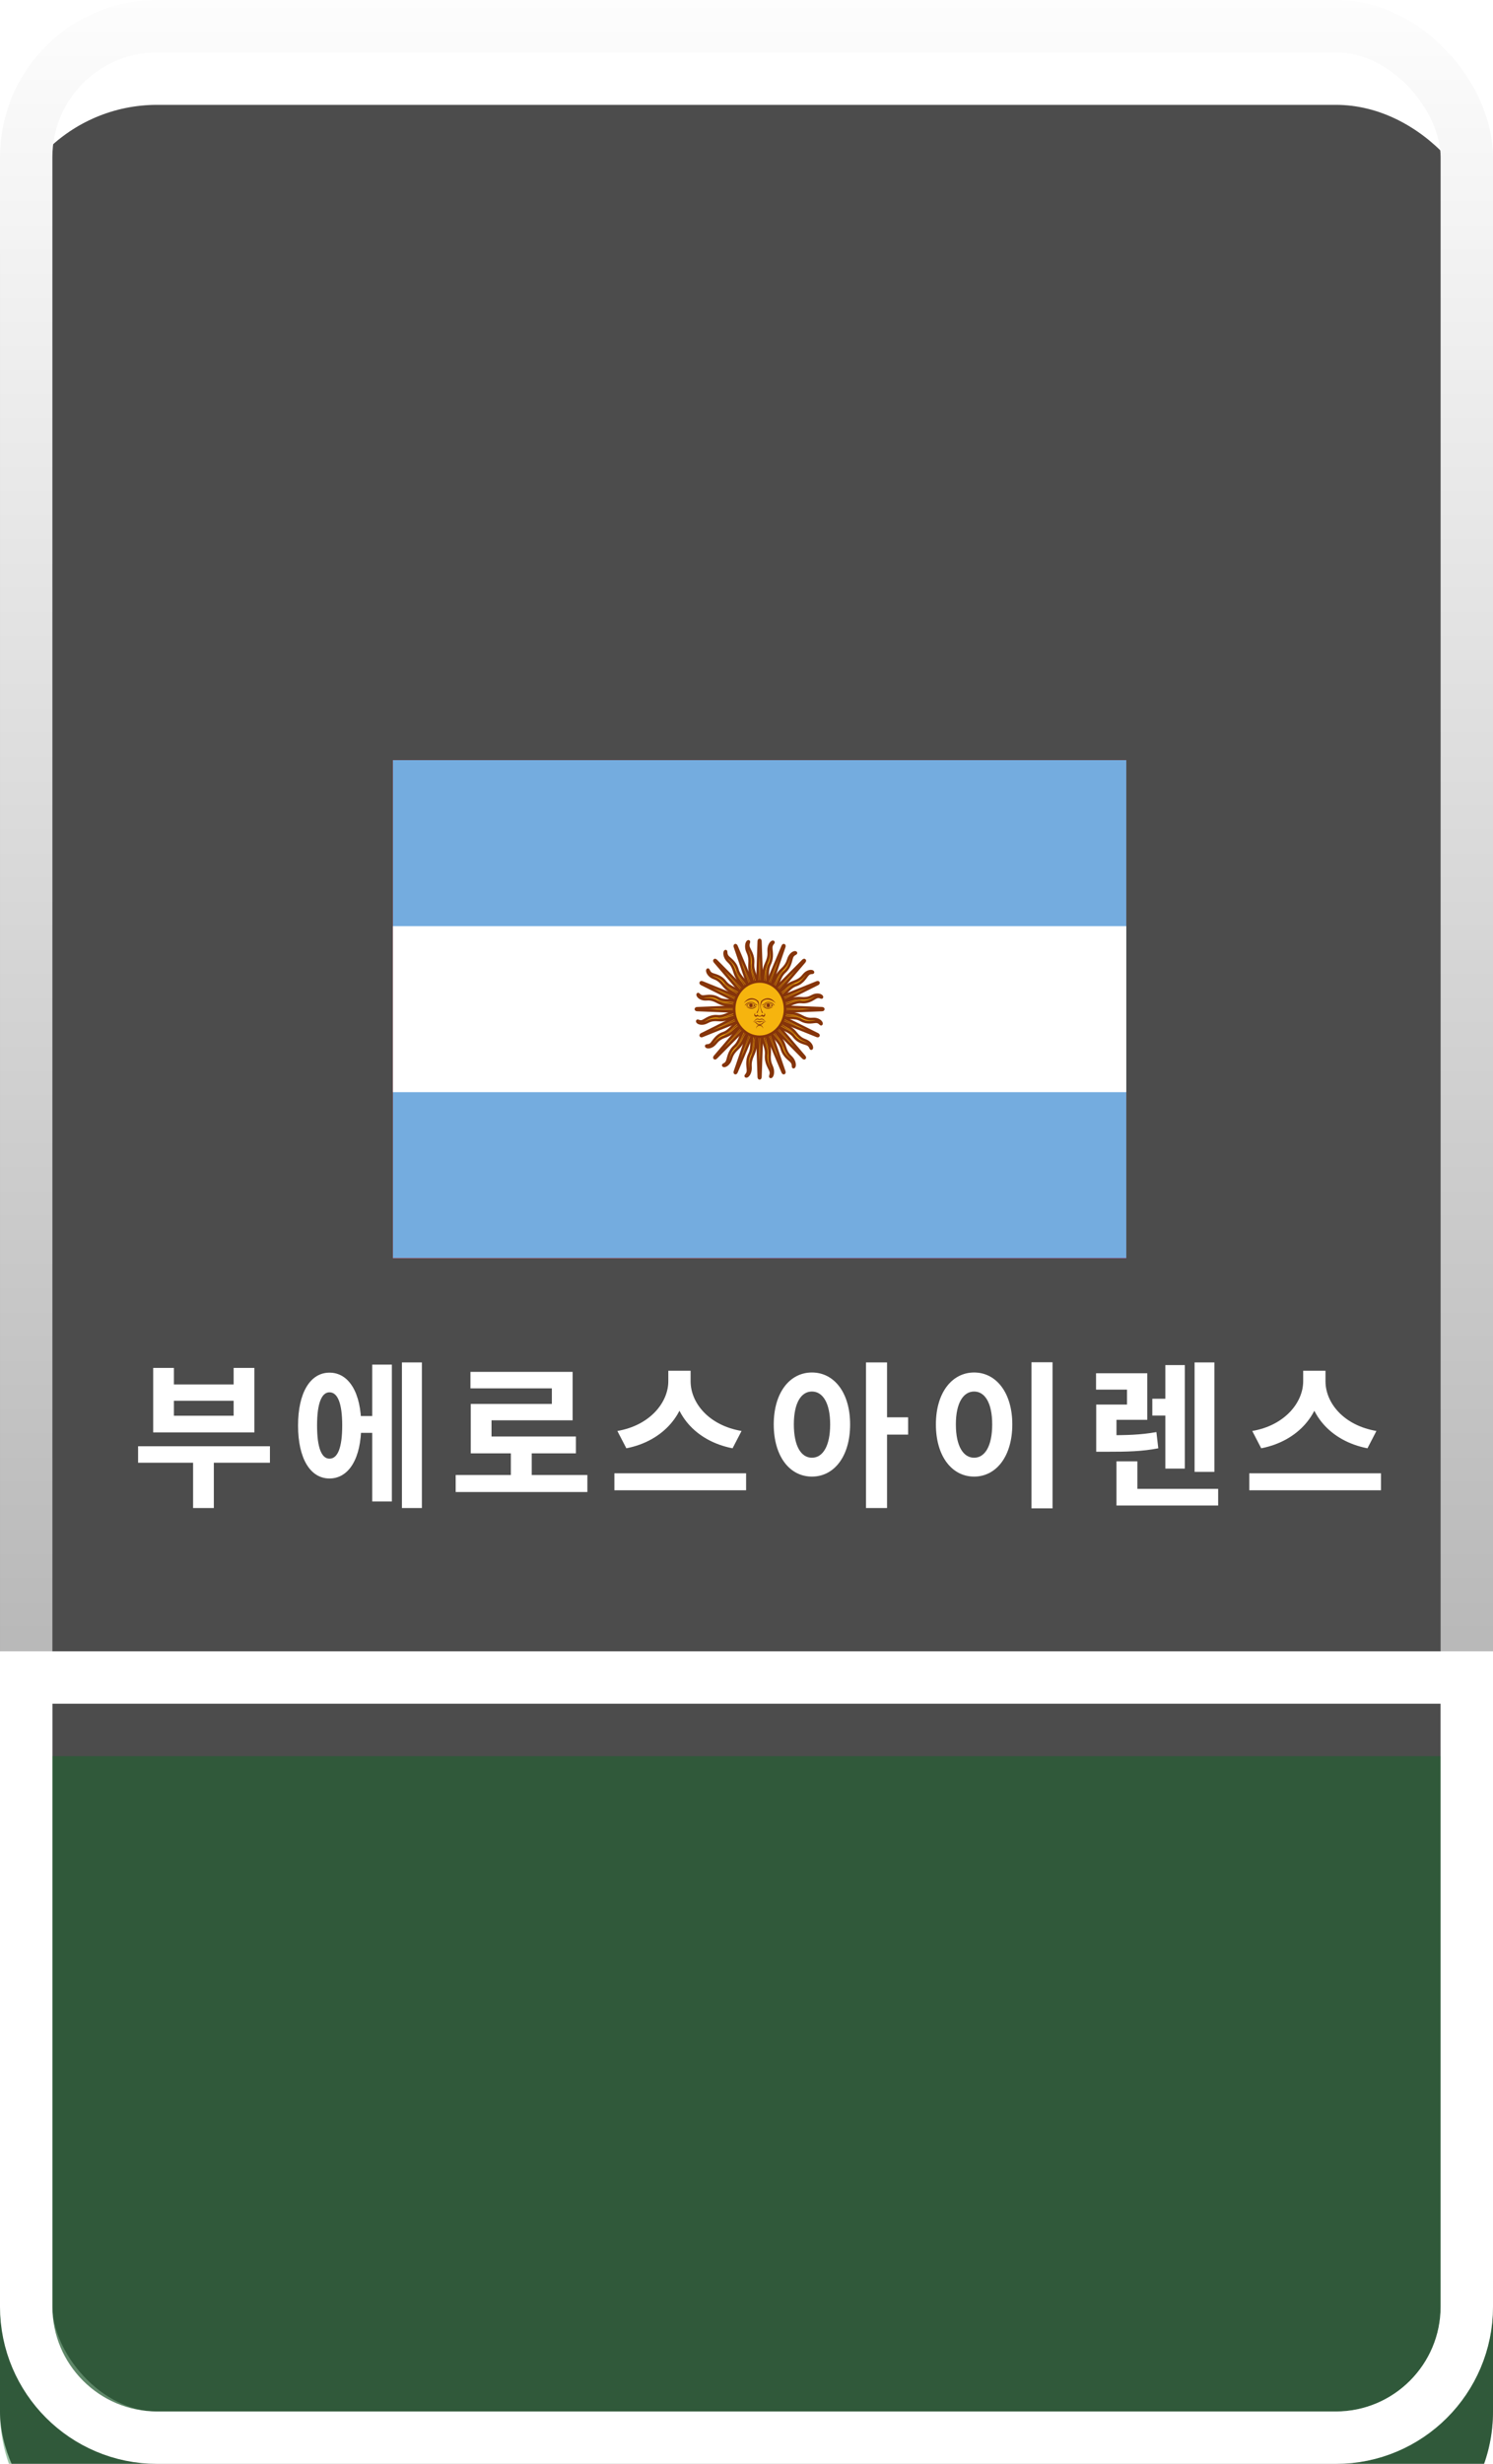 <svg width="57" height="94" viewBox="0 0 57 94" fill="none" xmlns="http://www.w3.org/2000/svg">
<g filter="url(#filter0_i_50_1281)">
<rect x="57" y="94" width="57" height="94" rx="6" transform="rotate(180 57 94)" fill="#4C4C4C"/>
</g>
<rect x="56" y="93" width="55" height="92" rx="5" transform="rotate(180 56 93)" stroke="url(#paint0_linear_50_1281)" stroke-width="2"/>
<g filter="url(#filter1_i_50_1281)">
<path d="M57 88C57 91.314 54.314 94 51 94H6C2.686 94 0 91.314 0 88V63H57V88Z" fill="#056C20" fill-opacity="0.4"/>
</g>
<path d="M56 88C56 90.761 53.761 93 51 93H6C3.239 93 1 90.761 1 88V64H56V88Z" stroke="white" stroke-width="2"/>
<path d="M5.272 55.176H10.306V55.806H5.272V55.176ZM7.372 55.494H8.164V57.534H7.372V55.494ZM5.848 52.188H6.64V52.818H8.92V52.188H9.712V54.648H5.848V52.188ZM6.64 53.442V54.012H8.92V53.442H6.64ZM13.551 54.024H14.463V54.666H13.551V54.024ZM15.345 51.978H16.107V57.534H15.345V51.978ZM14.211 52.062H14.961V57.282H14.211V52.062ZM12.579 52.368C13.317 52.368 13.791 53.13 13.791 54.384C13.791 55.644 13.317 56.406 12.579 56.406C11.847 56.406 11.379 55.644 11.379 54.384C11.379 53.13 11.847 52.368 12.579 52.368ZM12.579 53.118C12.279 53.118 12.105 53.538 12.105 54.384C12.105 55.236 12.279 55.65 12.579 55.65C12.891 55.65 13.065 55.236 13.065 54.384C13.065 53.538 12.891 53.118 12.579 53.118ZM17.397 56.274H22.425V56.922H17.397V56.274ZM19.503 55.224H20.301V56.538H19.503V55.224ZM17.961 52.338H21.861V54.186H18.765V55.122H17.973V53.562H21.069V52.968H17.961V52.338ZM17.973 54.804H21.987V55.446H17.973V54.804ZM25.515 52.296H26.21V52.698C26.21 53.904 25.352 54.972 23.913 55.254L23.57 54.594C24.825 54.378 25.515 53.496 25.515 52.698V52.296ZM25.677 52.296H26.366V52.698C26.366 53.514 27.05 54.378 28.311 54.594L27.968 55.254C26.529 54.972 25.677 53.922 25.677 52.698V52.296ZM23.456 56.208H28.485V56.856H23.456V56.208ZM30.998 52.362C31.844 52.362 32.456 53.13 32.456 54.342C32.456 55.566 31.844 56.334 30.998 56.334C30.152 56.334 29.54 55.566 29.54 54.342C29.54 53.13 30.152 52.362 30.998 52.362ZM30.998 53.088C30.584 53.088 30.308 53.526 30.308 54.342C30.308 55.17 30.584 55.614 30.998 55.614C31.412 55.614 31.694 55.17 31.694 54.342C31.694 53.526 31.412 53.088 30.998 53.088ZM33.062 51.978H33.866V57.534H33.062V51.978ZM33.686 54.072H34.67V54.732H33.686V54.072ZM39.38 51.972H40.184V57.546H39.38V51.972ZM37.19 52.362C38.029 52.362 38.648 53.13 38.648 54.342C38.648 55.566 38.029 56.334 37.19 56.334C36.349 56.334 35.731 55.566 35.731 54.342C35.731 53.13 36.349 52.362 37.19 52.362ZM37.19 53.088C36.776 53.088 36.493 53.526 36.493 54.342C36.493 55.17 36.776 55.614 37.19 55.614C37.603 55.614 37.88 55.17 37.88 54.342C37.88 53.526 37.603 53.088 37.19 53.088ZM41.851 54.756H42.235C43.027 54.756 43.537 54.744 44.149 54.636L44.221 55.254C43.597 55.374 43.051 55.386 42.235 55.386H41.851V54.756ZM41.845 52.392H43.801V54.168H42.625V55.044H41.851V53.586H43.027V53.016H41.845V52.392ZM43.993 53.364H45.043V54.006H43.993V53.364ZM45.607 51.978H46.363V56.154H45.607V51.978ZM44.491 52.08H45.235V56.028H44.491V52.08ZM42.625 56.802H46.507V57.438H42.625V56.802ZM42.625 55.752H43.423V57.276H42.625V55.752ZM49.753 52.296H50.449V52.698C50.449 53.904 49.591 54.972 48.151 55.254L47.809 54.594C49.063 54.378 49.753 53.496 49.753 52.698V52.296ZM49.915 52.296H50.605V52.698C50.605 53.514 51.289 54.378 52.549 54.594L52.207 55.254C50.767 54.972 49.915 53.922 49.915 52.698V52.296ZM47.695 56.208H52.723V56.856H47.695V56.208Z" fill="white"/>
<g clip-path="url(#clip0_50_1281)">
<path fill-rule="evenodd" clip-rule="evenodd" d="M43 48H15V29H43V48Z" fill="#FE0000"/>
<path fill-rule="evenodd" clip-rule="evenodd" d="M43 48H29V38.5H43V48Z" fill="#000095"/>
<path d="M36 46.812L37.75 40.165L32.969 45.031L39.5 43.25L32.969 41.469L37.75 46.335L36 39.688L34.25 46.335L39.031 41.469L32.5 43.25L39.031 45.031L34.25 40.165L36 46.812Z" fill="white"/>
<path d="M36 41.35C34.969 41.35 34.133 42.201 34.133 43.25C34.133 44.299 34.969 45.15 36 45.15C37.031 45.15 37.867 44.299 37.867 43.25C37.867 42.201 37.031 41.35 36 41.35Z" fill="white" stroke="#000095"/>
</g>
<g clip-path="url(#clip1_50_1281)">
<path d="M43 48H15V29H43V48Z" fill="#EE1C25"/>
<path d="M38.333 46.1L36.687 40.944L40.999 44.131H35.668L39.98 40.944L38.333 46.1Z" fill="#FFFF00"/>
<path d="M33.302 46.974L33.457 45.174L34.372 46.724L32.736 46.016L34.467 45.611L33.302 46.974Z" fill="#FFFF00"/>
<path d="M31.13 44.861L31.96 43.264L32.212 45.053L30.974 43.755L32.724 44.066L31.13 44.861Z" fill="#FFFF00"/>
<path d="M30.923 41.675L32.321 40.561L31.834 42.3L31.224 40.6L32.697 41.611L30.923 41.675Z" fill="#FFFF00"/>
<path d="M33.337 40.339L33.419 38.534L34.396 40.044L32.733 39.405L34.447 38.928L33.337 40.339Z" fill="#FFFF00"/>
<g clip-path="url(#clip2_50_1281)">
<mask id="mask0_50_1281" style="mask-type:luminance" maskUnits="userSpaceOnUse" x="15" y="29" width="28" height="19">
<path d="M43 48H15V29H43V48Z" fill="white"/>
</mask>
<g mask="url(#mask0_50_1281)">
<path fill-rule="evenodd" clip-rule="evenodd" d="M42.975 47.975H15.025V29.025H42.975V47.975Z" fill="#E30A17"/>
<path fill-rule="evenodd" clip-rule="evenodd" d="M37.725 38.6C37.725 41.161 35.681 43.237 33.159 43.237C31.535 43.237 30.108 42.377 29.299 41.078C29.967 41.835 30.938 42.312 32.019 42.312C34.035 42.312 35.67 40.648 35.67 38.6C35.67 36.552 34.035 34.888 32.015 34.888C30.934 34.888 29.963 35.365 29.296 36.122C30.105 34.824 31.531 33.963 33.156 33.963C35.681 33.963 37.725 36.04 37.725 38.6ZM25.18 39.963L26.753 39.443L27.725 40.806V39.12L29.296 38.6L27.725 38.08V36.395L26.753 37.757L25.18 37.237L26.151 38.6L25.18 39.963Z" fill="white"/>
</g>
<g clip-path="url(#clip3_50_1281)">
<path d="M15 29H43V48H15V29Z" fill="#74ACDF"/>
<path d="M15 35.334H43V41.667H15V35.334Z" fill="white"/>
<path d="M28.889 38.55L29.885 40.906C29.885 40.906 29.902 40.95 29.93 40.938C29.958 40.926 29.941 40.881 29.941 40.881L29.11 38.45M29.087 39.367C29.075 39.725 29.278 39.922 29.251 40.242C29.224 40.562 29.386 40.743 29.424 40.867C29.462 40.992 29.383 41.066 29.417 41.084C29.451 41.102 29.524 41.003 29.5 40.826C29.476 40.65 29.353 40.597 29.382 40.206C29.411 39.816 29.235 39.724 29.277 39.368" fill="#F6B40E"/>
<path d="M28.889 38.55L29.885 40.906C29.885 40.906 29.902 40.95 29.93 40.938C29.958 40.926 29.941 40.881 29.941 40.881L29.11 38.45M29.087 39.367C29.075 39.725 29.278 39.922 29.251 40.242C29.224 40.562 29.386 40.743 29.424 40.867C29.462 40.992 29.383 41.066 29.417 41.084C29.451 41.102 29.524 41.003 29.5 40.826C29.476 40.65 29.353 40.597 29.382 40.206C29.411 39.816 29.235 39.724 29.277 39.368" stroke="#85340A" stroke-width="0.1"/>
<path d="M28.88 38.5L28.97 41.09C28.97 41.09 28.97 41.139 29 41.139C29.03 41.139 29.03 41.09 29.03 41.09L29.12 38.5M28.774 39.337C28.637 39.663 28.755 39.929 28.618 40.214C28.481 40.498 28.566 40.733 28.557 40.863C28.548 40.994 28.45 41.03 28.474 41.06C28.499 41.091 28.602 41.031 28.642 40.857C28.682 40.684 28.587 40.584 28.751 40.235C28.916 39.886 28.785 39.729 28.95 39.417" fill="#F6B40E"/>
<path d="M28.88 38.5L28.97 41.09C28.97 41.09 28.97 41.139 29 41.139C29.03 41.139 29.03 41.09 29.03 41.09L29.12 38.5M28.774 39.337C28.637 39.663 28.755 39.929 28.618 40.214C28.481 40.498 28.566 40.733 28.557 40.863C28.548 40.994 28.45 41.03 28.474 41.06C28.499 41.091 28.602 41.031 28.642 40.857C28.682 40.684 28.587 40.584 28.751 40.235C28.916 39.886 28.785 39.729 28.95 39.417" stroke="#85340A" stroke-width="0.1"/>
<path d="M28.889 38.45L28.059 40.881C28.059 40.881 28.042 40.926 28.07 40.938C28.097 40.95 28.115 40.906 28.115 40.906L29.11 38.55M28.497 39.18C28.255 39.424 28.27 39.719 28.043 39.925C27.816 40.13 27.812 40.383 27.758 40.499C27.703 40.616 27.6 40.609 27.612 40.647C27.624 40.686 27.74 40.673 27.839 40.529C27.937 40.386 27.884 40.254 28.159 40C28.434 39.746 28.368 39.546 28.631 39.327" fill="#F6B40E"/>
<path d="M28.889 38.45L28.059 40.881C28.059 40.881 28.042 40.926 28.07 40.938C28.097 40.95 28.115 40.906 28.115 40.906L29.11 38.55M28.497 39.18C28.255 39.424 28.27 39.719 28.043 39.925C27.816 40.13 27.812 40.383 27.758 40.499C27.703 40.616 27.6 40.609 27.612 40.647C27.624 40.686 27.74 40.673 27.839 40.529C27.937 40.386 27.884 40.254 28.159 40C28.434 39.746 28.368 39.546 28.631 39.327" stroke="#85340A" stroke-width="0.1"/>
<path d="M28.915 38.408L27.292 40.309C27.292 40.309 27.26 40.343 27.281 40.366C27.302 40.389 27.334 40.355 27.334 40.355L29.085 38.592M28.296 38.919C27.986 39.044 27.896 39.323 27.614 39.419C27.331 39.514 27.239 39.746 27.148 39.831C27.056 39.916 26.963 39.867 26.961 39.907C26.959 39.948 27.071 39.984 27.212 39.892C27.353 39.8 27.351 39.656 27.694 39.536C28.038 39.416 28.048 39.204 28.368 39.111" fill="#F6B40E"/>
<path d="M28.915 38.408L27.292 40.309C27.292 40.309 27.26 40.343 27.281 40.366C27.302 40.389 27.334 40.355 27.334 40.355L29.085 38.592M28.296 38.919C27.986 39.044 27.896 39.323 27.614 39.419C27.331 39.514 27.239 39.746 27.148 39.831C27.056 39.916 26.963 39.867 26.961 39.907C26.959 39.948 27.071 39.984 27.212 39.892C27.353 39.8 27.351 39.656 27.694 39.536C28.038 39.416 28.048 39.204 28.368 39.111" stroke="#85340A" stroke-width="0.1"/>
<path d="M29.151 39.428C29.167 39.772 29.346 39.924 29.311 40.237C29.389 39.99 29.202 39.797 29.212 39.431M28.945 38.528L29.627 40.146L29.055 38.479" fill="#85340A"/>
<path d="M28.812 39.42C28.706 39.744 28.818 39.959 28.675 40.234C28.834 40.038 28.729 39.782 28.868 39.449M28.939 38.503L28.999 40.281L29.058 38.503" fill="#85340A"/>
<path d="M28.503 39.272C28.29 39.527 28.318 39.773 28.088 39.968C28.305 39.852 28.298 39.572 28.544 39.322M28.942 38.478L28.371 40.145L29.053 38.527" fill="#85340A"/>
<path d="M28.268 39.006C27.982 39.154 27.921 39.392 27.641 39.477C27.881 39.46 27.973 39.199 28.289 39.069M28.955 38.455L27.839 39.759L29.039 38.547" fill="#85340A"/>
<path d="M28.954 38.38L26.784 39.461C26.784 39.461 26.743 39.48 26.754 39.51C26.766 39.54 26.807 39.521 26.807 39.521L29.046 38.62M28.201 38.594C27.872 38.581 27.69 38.801 27.395 38.773C27.101 38.744 26.934 38.919 26.819 38.96C26.705 39.001 26.636 38.916 26.62 38.953C26.604 38.989 26.694 39.069 26.857 39.043C27.02 39.017 27.068 38.883 27.428 38.914C27.788 38.946 27.872 38.755 28.2 38.801" fill="#F6B40E"/>
<path d="M28.954 38.38L26.784 39.461C26.784 39.461 26.743 39.48 26.754 39.51C26.766 39.54 26.807 39.521 26.807 39.521L29.046 38.62M28.201 38.594C27.872 38.581 27.69 38.801 27.395 38.773C27.101 38.744 26.934 38.919 26.819 38.96C26.705 39.001 26.636 38.916 26.62 38.953C26.604 38.989 26.694 39.069 26.857 39.043C27.02 39.017 27.068 38.883 27.428 38.914C27.788 38.946 27.872 38.755 28.2 38.801" stroke="#85340A" stroke-width="0.1"/>
<path d="M29 38.37L26.614 38.468C26.614 38.468 26.569 38.467 26.569 38.5C26.569 38.532 26.614 38.532 26.614 38.532L29 38.63M28.229 38.255C27.929 38.106 27.683 38.234 27.421 38.085C27.159 37.936 26.943 38.029 26.823 38.019C26.703 38.009 26.669 37.903 26.642 37.929C26.614 37.956 26.669 38.068 26.829 38.112C26.988 38.155 27.081 38.051 27.402 38.23C27.723 38.409 27.868 38.267 28.155 38.446" fill="#F6B40E"/>
<path d="M29 38.37L26.614 38.468C26.614 38.468 26.569 38.467 26.569 38.5C26.569 38.532 26.614 38.532 26.614 38.532L29 38.63M28.229 38.255C27.929 38.106 27.683 38.234 27.421 38.085C27.159 37.936 26.943 38.029 26.823 38.019C26.703 38.009 26.669 37.903 26.642 37.929C26.614 37.956 26.669 38.068 26.829 38.112C26.988 38.155 27.081 38.051 27.402 38.23C27.723 38.409 27.868 38.267 28.155 38.446" stroke="#85340A" stroke-width="0.1"/>
<path d="M29.046 38.38L26.807 37.479C26.807 37.479 26.766 37.46 26.754 37.49C26.743 37.52 26.784 37.539 26.784 37.539L28.954 38.62M28.374 37.954C28.149 37.691 27.877 37.707 27.688 37.461C27.498 37.214 27.266 37.211 27.158 37.151C27.051 37.092 27.058 36.98 27.022 36.993C26.987 37.006 26.999 37.133 27.131 37.239C27.263 37.346 27.385 37.288 27.619 37.587C27.853 37.885 28.037 37.814 28.238 38.099" fill="#F6B40E"/>
<path d="M29.046 38.38L26.807 37.479C26.807 37.479 26.766 37.46 26.754 37.49C26.743 37.52 26.784 37.539 26.784 37.539L28.954 38.62M28.374 37.954C28.149 37.691 27.877 37.707 27.688 37.461C27.498 37.214 27.266 37.211 27.158 37.151C27.051 37.092 27.058 36.98 27.022 36.993C26.987 37.006 26.999 37.133 27.131 37.239C27.263 37.346 27.385 37.288 27.619 37.587C27.853 37.885 28.037 37.814 28.238 38.099" stroke="#85340A" stroke-width="0.1"/>
<path d="M29.085 38.408L27.334 36.645C27.334 36.645 27.302 36.611 27.281 36.634C27.26 36.657 27.292 36.691 27.292 36.691L28.915 38.592M28.614 37.735C28.499 37.399 28.242 37.301 28.154 36.995C28.066 36.688 27.852 36.588 27.774 36.489C27.695 36.39 27.741 36.288 27.704 36.286C27.667 36.284 27.633 36.405 27.718 36.559C27.802 36.712 27.935 36.709 28.046 37.082C28.157 37.455 28.352 37.466 28.438 37.813" fill="#F6B40E"/>
<path d="M29.085 38.408L27.334 36.645C27.334 36.645 27.302 36.611 27.281 36.634C27.26 36.657 27.292 36.691 27.292 36.691L28.915 38.592M28.614 37.735C28.499 37.399 28.242 37.301 28.154 36.995C28.066 36.688 27.852 36.588 27.774 36.489C27.695 36.39 27.741 36.288 27.704 36.286C27.667 36.284 27.633 36.405 27.718 36.559C27.802 36.712 27.935 36.709 28.046 37.082C28.157 37.455 28.352 37.466 28.438 37.813" stroke="#85340A" stroke-width="0.1"/>
<path d="M28.146 38.664C27.829 38.681 27.688 38.876 27.4 38.838C27.628 38.922 27.805 38.719 28.142 38.731M28.974 38.44L27.484 39.181L29.02 38.56" fill="#85340A"/>
<path d="M28.153 38.296C27.854 38.181 27.656 38.303 27.402 38.147C27.584 38.32 27.819 38.206 28.126 38.357M28.997 38.434L27.359 38.499L28.997 38.564" fill="#85340A"/>
<path d="M28.289 37.96C28.054 37.729 27.828 37.759 27.648 37.51C27.755 37.745 28.012 37.737 28.243 38.005M29.021 38.438L27.485 37.817L28.975 38.557" fill="#85340A"/>
<path d="M28.534 37.706C28.398 37.394 28.178 37.328 28.1 37.024C28.116 37.285 28.356 37.385 28.476 37.728M29.041 38.451L27.841 37.239L28.956 38.543" fill="#85340A"/>
<path d="M29.111 38.45L28.115 36.094C28.115 36.094 28.098 36.05 28.07 36.062C28.042 36.074 28.059 36.119 28.059 36.119L28.89 38.55M28.913 37.633C28.925 37.275 28.722 37.078 28.749 36.758C28.776 36.438 28.614 36.257 28.576 36.133C28.538 36.008 28.617 35.934 28.583 35.916C28.549 35.898 28.476 35.997 28.5 36.174C28.524 36.35 28.647 36.403 28.618 36.794C28.589 37.184 28.765 37.276 28.723 37.632" fill="#F6B40E"/>
<path d="M29.111 38.45L28.115 36.094C28.115 36.094 28.098 36.05 28.07 36.062C28.042 36.074 28.059 36.119 28.059 36.119L28.89 38.55M28.913 37.633C28.925 37.275 28.722 37.078 28.749 36.758C28.776 36.438 28.614 36.257 28.576 36.133C28.538 36.008 28.617 35.934 28.583 35.916C28.549 35.898 28.476 35.997 28.5 36.174C28.524 36.35 28.647 36.403 28.618 36.794C28.589 37.184 28.765 37.276 28.723 37.632" stroke="#85340A" stroke-width="0.1"/>
<path d="M29.12 38.5L29.03 35.91C29.03 35.91 29.03 35.861 29 35.861C28.97 35.861 28.97 35.91 28.97 35.91L28.88 38.5M29.226 37.663C29.363 37.337 29.245 37.071 29.382 36.786C29.519 36.502 29.434 36.267 29.443 36.137C29.452 36.006 29.55 35.97 29.526 35.94C29.501 35.909 29.398 35.969 29.358 36.143C29.318 36.316 29.413 36.416 29.249 36.765C29.084 37.114 29.215 37.271 29.05 37.583" fill="#F6B40E"/>
<path d="M29.12 38.5L29.03 35.91C29.03 35.91 29.03 35.861 29 35.861C28.97 35.861 28.97 35.91 28.97 35.91L28.88 38.5M29.226 37.663C29.363 37.337 29.245 37.071 29.382 36.786C29.519 36.502 29.434 36.267 29.443 36.137C29.452 36.006 29.55 35.97 29.526 35.94C29.501 35.909 29.398 35.969 29.358 36.143C29.318 36.316 29.413 36.416 29.249 36.765C29.084 37.114 29.215 37.271 29.05 37.583" stroke="#85340A" stroke-width="0.1"/>
<path d="M29.111 38.55L29.941 36.119C29.941 36.119 29.958 36.074 29.93 36.062C29.903 36.05 29.885 36.094 29.885 36.094L28.89 38.45M29.503 37.82C29.745 37.576 29.73 37.281 29.957 37.075C30.184 36.87 30.188 36.617 30.242 36.501C30.297 36.384 30.4 36.391 30.388 36.353C30.376 36.314 30.26 36.327 30.161 36.471C30.063 36.614 30.116 36.746 29.841 37C29.566 37.254 29.632 37.454 29.369 37.673" fill="#F6B40E"/>
<path d="M29.111 38.55L29.941 36.119C29.941 36.119 29.958 36.074 29.93 36.062C29.903 36.05 29.885 36.094 29.885 36.094L28.89 38.45M29.503 37.82C29.745 37.576 29.73 37.281 29.957 37.075C30.184 36.87 30.188 36.617 30.242 36.501C30.297 36.384 30.4 36.391 30.388 36.353C30.376 36.314 30.26 36.327 30.161 36.471C30.063 36.614 30.116 36.746 29.841 37C29.566 37.254 29.632 37.454 29.369 37.673" stroke="#85340A" stroke-width="0.1"/>
<path d="M29.085 38.592L30.708 36.691C30.708 36.691 30.74 36.657 30.719 36.634C30.698 36.611 30.666 36.645 30.666 36.645L28.915 38.408M29.704 38.081C30.014 37.956 30.104 37.677 30.386 37.581C30.669 37.486 30.761 37.254 30.852 37.169C30.944 37.084 31.037 37.133 31.039 37.093C31.041 37.052 30.929 37.016 30.788 37.108C30.647 37.2 30.649 37.344 30.306 37.464C29.962 37.584 29.952 37.796 29.632 37.889" fill="#F6B40E"/>
<path d="M29.085 38.592L30.708 36.691C30.708 36.691 30.74 36.657 30.719 36.634C30.698 36.611 30.666 36.645 30.666 36.645L28.915 38.408M29.704 38.081C30.014 37.956 30.104 37.677 30.386 37.581C30.669 37.486 30.761 37.254 30.852 37.169C30.944 37.084 31.037 37.133 31.039 37.093C31.041 37.052 30.929 37.016 30.788 37.108C30.647 37.2 30.649 37.344 30.306 37.464C29.962 37.584 29.952 37.796 29.632 37.889" stroke="#85340A" stroke-width="0.1"/>
<path d="M28.849 37.572C28.833 37.228 28.654 37.076 28.689 36.763C28.611 37.01 28.798 37.203 28.788 37.569M29.055 38.472L28.373 36.854L28.945 38.521" fill="#85340A"/>
<path d="M29.188 37.58C29.294 37.256 29.182 37.041 29.325 36.766C29.166 36.962 29.271 37.218 29.132 37.551M29.061 38.497L29.001 36.719L28.942 38.497" fill="#85340A"/>
<path d="M29.497 37.728C29.71 37.473 29.682 37.227 29.912 37.032C29.695 37.148 29.702 37.428 29.456 37.678M29.058 38.522L29.629 36.855L28.947 38.473" fill="#85340A"/>
<path d="M29.732 37.994C30.018 37.846 30.079 37.608 30.359 37.523C30.119 37.54 30.027 37.801 29.711 37.931M29.045 38.545L30.161 37.241L28.961 38.453" fill="#85340A"/>
<path d="M29.046 38.62L31.216 37.539C31.216 37.539 31.257 37.52 31.246 37.49C31.234 37.46 31.193 37.479 31.193 37.479L28.954 38.38M29.799 38.406C30.128 38.419 30.31 38.199 30.605 38.227C30.899 38.256 31.066 38.081 31.181 38.04C31.295 37.999 31.364 38.084 31.38 38.047C31.396 38.011 31.306 37.931 31.143 37.957C30.98 37.983 30.932 38.117 30.572 38.086C30.212 38.054 30.128 38.245 29.8 38.199" fill="#F6B40E"/>
<path d="M29.046 38.62L31.216 37.539C31.216 37.539 31.257 37.52 31.246 37.49C31.234 37.46 31.193 37.479 31.193 37.479L28.954 38.38M29.799 38.406C30.128 38.419 30.31 38.199 30.605 38.227C30.899 38.256 31.066 38.081 31.181 38.04C31.295 37.999 31.364 38.084 31.38 38.047C31.396 38.011 31.306 37.931 31.143 37.957C30.98 37.983 30.932 38.117 30.572 38.086C30.212 38.054 30.128 38.245 29.8 38.199" stroke="#85340A" stroke-width="0.1"/>
<path d="M29 38.63L31.386 38.532C31.386 38.532 31.431 38.533 31.431 38.5C31.431 38.468 31.386 38.468 31.386 38.468L29 38.37M29.771 38.745C30.071 38.894 30.317 38.766 30.579 38.915C30.841 39.064 31.057 38.971 31.177 38.981C31.297 38.991 31.331 39.097 31.358 39.071C31.386 39.044 31.331 38.932 31.171 38.888C31.012 38.845 30.919 38.949 30.598 38.77C30.277 38.591 30.132 38.733 29.845 38.554" fill="#F6B40E"/>
<path d="M29 38.63L31.386 38.532C31.386 38.532 31.431 38.533 31.431 38.5C31.431 38.468 31.386 38.468 31.386 38.468L29 38.37M29.771 38.745C30.071 38.894 30.317 38.766 30.579 38.915C30.841 39.064 31.057 38.971 31.177 38.981C31.297 38.991 31.331 39.097 31.358 39.071C31.386 39.044 31.331 38.932 31.171 38.888C31.012 38.845 30.919 38.949 30.598 38.77C30.277 38.591 30.132 38.733 29.845 38.554" stroke="#85340A" stroke-width="0.1"/>
<path d="M28.954 38.62L31.193 39.521C31.193 39.521 31.234 39.54 31.246 39.51C31.257 39.48 31.216 39.461 31.216 39.461L29.046 38.38M29.626 39.046C29.851 39.309 30.123 39.293 30.312 39.539C30.502 39.786 30.734 39.789 30.842 39.849C30.949 39.908 30.942 40.02 30.978 40.007C31.013 39.994 31.001 39.867 30.869 39.761C30.737 39.654 30.615 39.712 30.381 39.413C30.147 39.115 29.963 39.186 29.762 38.901" fill="#F6B40E"/>
<path d="M28.954 38.62L31.193 39.521C31.193 39.521 31.234 39.54 31.246 39.51C31.257 39.48 31.216 39.461 31.216 39.461L29.046 38.38M29.626 39.046C29.851 39.309 30.123 39.293 30.312 39.539C30.502 39.786 30.734 39.789 30.842 39.849C30.949 39.908 30.942 40.02 30.978 40.007C31.013 39.994 31.001 39.867 30.869 39.761C30.737 39.654 30.615 39.712 30.381 39.413C30.147 39.115 29.963 39.186 29.762 38.901" stroke="#85340A" stroke-width="0.1"/>
<path d="M28.915 38.592L30.666 40.355C30.666 40.355 30.698 40.389 30.719 40.366C30.74 40.343 30.708 40.309 30.708 40.309L29.085 38.408M29.386 39.265C29.501 39.601 29.758 39.699 29.846 40.005C29.934 40.312 30.148 40.412 30.226 40.511C30.305 40.61 30.259 40.712 30.296 40.714C30.333 40.716 30.367 40.595 30.282 40.441C30.198 40.288 30.065 40.291 29.954 39.918C29.843 39.545 29.648 39.534 29.562 39.187" fill="#F6B40E"/>
<path d="M28.915 38.592L30.666 40.355C30.666 40.355 30.698 40.389 30.719 40.366C30.74 40.343 30.708 40.309 30.708 40.309L29.085 38.408M29.386 39.265C29.501 39.601 29.758 39.699 29.846 40.005C29.934 40.312 30.148 40.412 30.226 40.511C30.305 40.61 30.259 40.712 30.296 40.714C30.333 40.716 30.367 40.595 30.282 40.441C30.198 40.288 30.065 40.291 29.954 39.918C29.843 39.545 29.648 39.534 29.562 39.187" stroke="#85340A" stroke-width="0.1"/>
<path d="M29.854 38.336C30.171 38.319 30.312 38.124 30.6 38.162C30.372 38.078 30.195 38.281 29.858 38.269M29.026 38.56L30.516 37.819L28.98 38.44" fill="#85340A"/>
<path d="M29.847 38.704C30.146 38.819 30.344 38.697 30.598 38.853C30.416 38.68 30.181 38.794 29.874 38.643M29.003 38.566L30.641 38.501L29.003 38.436" fill="#85340A"/>
<path d="M29.711 39.04C29.946 39.271 30.172 39.241 30.352 39.49C30.245 39.255 29.988 39.263 29.757 38.995M28.979 38.562L30.515 39.183L29.025 38.443" fill="#85340A"/>
<path d="M29.466 39.294C29.602 39.606 29.822 39.672 29.9 39.976C29.884 39.715 29.644 39.615 29.524 39.272M28.959 38.549L30.159 39.761L29.044 38.457" fill="#85340A"/>
<path d="M29 39.556C29.537 39.556 29.972 39.083 29.972 38.5C29.972 37.917 29.537 37.444 29 37.444C28.463 37.444 28.028 37.917 28.028 38.5C28.028 39.083 28.463 39.556 29 39.556Z" fill="#F6B40E" stroke="#85340A" stroke-width="0.1"/>
<path d="M29.331 38.274C29.265 38.274 29.201 38.306 29.164 38.37C29.239 38.444 29.404 38.452 29.516 38.362C29.492 38.335 29.464 38.313 29.432 38.298C29.4 38.283 29.366 38.275 29.331 38.274ZM29.33 38.291C29.395 38.29 29.455 38.322 29.464 38.354C29.389 38.443 29.27 38.435 29.195 38.37C29.227 38.314 29.28 38.292 29.33 38.291V38.291Z" fill="#843511"/>
<path d="M29.344 38.224C29.247 38.224 29.224 38.248 29.18 38.289C29.135 38.33 29.112 38.322 29.105 38.33C29.097 38.338 29.105 38.362 29.12 38.354C29.134 38.346 29.165 38.33 29.209 38.289C29.254 38.248 29.299 38.248 29.344 38.248C29.479 38.248 29.553 38.37 29.568 38.362C29.583 38.354 29.494 38.224 29.344 38.224Z" fill="#85340A"/>
<path d="M29.613 38.273C29.441 38.11 29.224 38.086 29.105 38.208C29.075 38.25 29.057 38.296 29.049 38.343C29.034 38.436 29.06 38.536 29.127 38.638C29.12 38.638 29.105 38.646 29.097 38.654C29.038 38.531 29.017 38.404 29.036 38.284C29.041 38.252 29.049 38.221 29.06 38.191C29.224 38.045 29.449 38.029 29.613 38.273H29.613Z" fill="#85340A"/>
<path d="M29.329 38.427C29.366 38.427 29.396 38.394 29.396 38.354C29.396 38.313 29.366 38.281 29.329 38.281C29.292 38.281 29.262 38.313 29.262 38.354C29.262 38.394 29.292 38.427 29.329 38.427Z" fill="#85340A"/>
<path d="M29.524 38.403C29.396 38.508 29.269 38.5 29.195 38.451C29.12 38.403 29.12 38.386 29.135 38.386C29.15 38.386 29.165 38.403 29.224 38.435C29.284 38.468 29.374 38.468 29.523 38.403H29.524Z" fill="#85340A"/>
<path d="M28.851 38.646C28.819 38.652 28.797 38.683 28.797 38.718C28.797 38.759 28.827 38.791 28.864 38.791C28.875 38.791 28.886 38.788 28.895 38.783C28.905 38.777 28.913 38.77 28.919 38.76C28.945 38.781 28.981 38.783 29 38.784C29.003 38.784 29.007 38.784 29.009 38.784C29.028 38.783 29.064 38.781 29.09 38.76C29.102 38.779 29.122 38.791 29.144 38.791C29.181 38.791 29.212 38.759 29.212 38.718C29.212 38.683 29.189 38.652 29.157 38.646C29.175 38.653 29.187 38.672 29.187 38.692C29.187 38.699 29.186 38.705 29.184 38.711C29.181 38.717 29.178 38.722 29.174 38.727C29.17 38.731 29.165 38.735 29.159 38.737C29.154 38.74 29.148 38.741 29.142 38.741C29.118 38.741 29.099 38.72 29.097 38.695C29.09 38.71 29.061 38.758 29.004 38.76C28.948 38.758 28.919 38.71 28.911 38.695C28.91 38.72 28.89 38.741 28.867 38.741C28.861 38.741 28.855 38.74 28.849 38.737C28.844 38.735 28.839 38.731 28.835 38.727C28.831 38.722 28.827 38.717 28.825 38.711C28.823 38.705 28.822 38.699 28.822 38.692C28.822 38.672 28.833 38.653 28.851 38.646ZM28.924 38.862C28.85 38.862 28.82 38.936 28.753 38.984C28.79 38.968 28.82 38.936 28.872 38.904C28.924 38.871 28.969 38.911 28.999 38.911H29C29.03 38.911 29.074 38.871 29.127 38.904C29.179 38.936 29.21 38.968 29.247 38.984C29.18 38.936 29.149 38.862 29.074 38.862C29.059 38.862 29.03 38.871 29 38.887H28.999C28.969 38.871 28.939 38.862 28.924 38.862Z" fill="#85340A"/>
<path d="M28.899 38.958C28.87 38.96 28.831 38.966 28.774 38.984C28.909 38.952 28.939 39.001 28.999 39.001H29C29.06 39.001 29.089 38.952 29.224 38.984C29.075 38.936 29.045 38.968 29 38.968H28.999C28.971 38.968 28.948 38.956 28.899 38.958Z" fill="#85340A"/>
<path d="M28.781 38.983C28.773 38.983 28.763 38.984 28.753 38.984C28.91 39.001 28.834 39.099 28.999 39.099H29C29.165 39.099 29.09 39.001 29.247 38.984C29.083 38.968 29.135 39.074 29 39.074H28.999C28.873 39.074 28.912 38.982 28.781 38.983H28.781ZM29.135 39.247C29.135 39.208 29.121 39.171 29.095 39.144C29.07 39.116 29.036 39.101 29 39.101C28.965 39.101 28.93 39.116 28.905 39.144C28.88 39.171 28.866 39.208 28.866 39.247C28.873 39.214 28.89 39.185 28.914 39.164C28.939 39.143 28.969 39.132 29 39.132C29.031 39.132 29.061 39.143 29.086 39.164C29.11 39.185 29.128 39.214 29.135 39.247Z" fill="#85340A"/>
<path d="M28.395 38.273C28.567 38.11 28.784 38.086 28.904 38.208C28.933 38.25 28.952 38.296 28.96 38.343C28.975 38.436 28.948 38.536 28.882 38.638C28.889 38.638 28.904 38.646 28.912 38.654C28.971 38.531 28.992 38.404 28.972 38.284C28.967 38.252 28.959 38.221 28.949 38.191C28.785 38.045 28.56 38.029 28.396 38.273H28.395Z" fill="#85340A"/>
<path d="M28.665 38.224C28.762 38.224 28.784 38.248 28.829 38.289C28.874 38.33 28.896 38.322 28.904 38.33C28.911 38.338 28.904 38.362 28.889 38.354C28.874 38.346 28.844 38.33 28.799 38.289C28.754 38.248 28.71 38.248 28.665 38.248C28.53 38.248 28.455 38.37 28.44 38.362C28.425 38.354 28.515 38.224 28.665 38.224Z" fill="#85340A"/>
<path d="M28.66 38.274C28.594 38.274 28.53 38.306 28.493 38.37C28.568 38.444 28.733 38.452 28.845 38.362C28.821 38.335 28.793 38.313 28.761 38.298C28.729 38.283 28.695 38.275 28.66 38.274ZM28.659 38.291C28.724 38.29 28.784 38.322 28.793 38.354C28.718 38.443 28.598 38.435 28.523 38.37C28.556 38.314 28.609 38.292 28.659 38.291V38.291Z" fill="#843511"/>
<path d="M28.669 38.427C28.706 38.427 28.736 38.394 28.736 38.354C28.736 38.313 28.706 38.281 28.669 38.281C28.632 38.281 28.602 38.313 28.602 38.354C28.602 38.394 28.632 38.427 28.669 38.427Z" fill="#85340A"/>
<path d="M28.485 38.403C28.612 38.508 28.739 38.5 28.814 38.451C28.889 38.403 28.889 38.386 28.874 38.386C28.859 38.386 28.844 38.403 28.784 38.435C28.724 38.468 28.635 38.468 28.485 38.403H28.485Z" fill="#85340A"/>
</g>
</g>
</g>
<defs>
<filter id="filter0_i_50_1281" x="0" y="0" width="57" height="98" filterUnits="userSpaceOnUse" color-interpolation-filters="sRGB">
<feFlood flood-opacity="0" result="BackgroundImageFix"/>
<feBlend mode="normal" in="SourceGraphic" in2="BackgroundImageFix" result="shape"/>
<feColorMatrix in="SourceAlpha" type="matrix" values="0 0 0 0 0 0 0 0 0 0 0 0 0 0 0 0 0 0 127 0" result="hardAlpha"/>
<feOffset dy="4"/>
<feGaussianBlur stdDeviation="4"/>
<feComposite in2="hardAlpha" operator="arithmetic" k2="-1" k3="1"/>
<feColorMatrix type="matrix" values="0 0 0 0 0 0 0 0 0 0 0 0 0 0 0 0 0 0 1 0"/>
<feBlend mode="normal" in2="shape" result="effect1_innerShadow_50_1281"/>
</filter>
<filter id="filter1_i_50_1281" x="0" y="63" width="57" height="35" filterUnits="userSpaceOnUse" color-interpolation-filters="sRGB">
<feFlood flood-opacity="0" result="BackgroundImageFix"/>
<feBlend mode="normal" in="SourceGraphic" in2="BackgroundImageFix" result="shape"/>
<feColorMatrix in="SourceAlpha" type="matrix" values="0 0 0 0 0 0 0 0 0 0 0 0 0 0 0 0 0 0 127 0" result="hardAlpha"/>
<feOffset dy="4"/>
<feGaussianBlur stdDeviation="4"/>
<feComposite in2="hardAlpha" operator="arithmetic" k2="-1" k3="1"/>
<feColorMatrix type="matrix" values="0 0 0 0 0 0 0 0 0 0 0 0 0 0 0 0 0 0 0.25 0"/>
<feBlend mode="normal" in2="shape" result="effect1_innerShadow_50_1281"/>
</filter>
<linearGradient id="paint0_linear_50_1281" x1="85.5" y1="188" x2="85.5" y2="94" gradientUnits="userSpaceOnUse">
<stop stop-color="white"/>
<stop offset="1" stop-color="#999999"/>
</linearGradient>
<clipPath id="clip0_50_1281">
<rect width="28" height="19" fill="white" transform="matrix(-1 0 0 -1 43 48)"/>
</clipPath>
<clipPath id="clip1_50_1281">
<rect width="28" height="19" fill="white" transform="matrix(-1 0 0 -1 43 48)"/>
</clipPath>
<clipPath id="clip2_50_1281">
<rect width="28" height="19" fill="white" transform="matrix(-1 0 0 -1 43 48)"/>
</clipPath>
<clipPath id="clip3_50_1281">
<rect width="28" height="19" fill="white" transform="translate(15 29)"/>
</clipPath>
</defs>
</svg>
